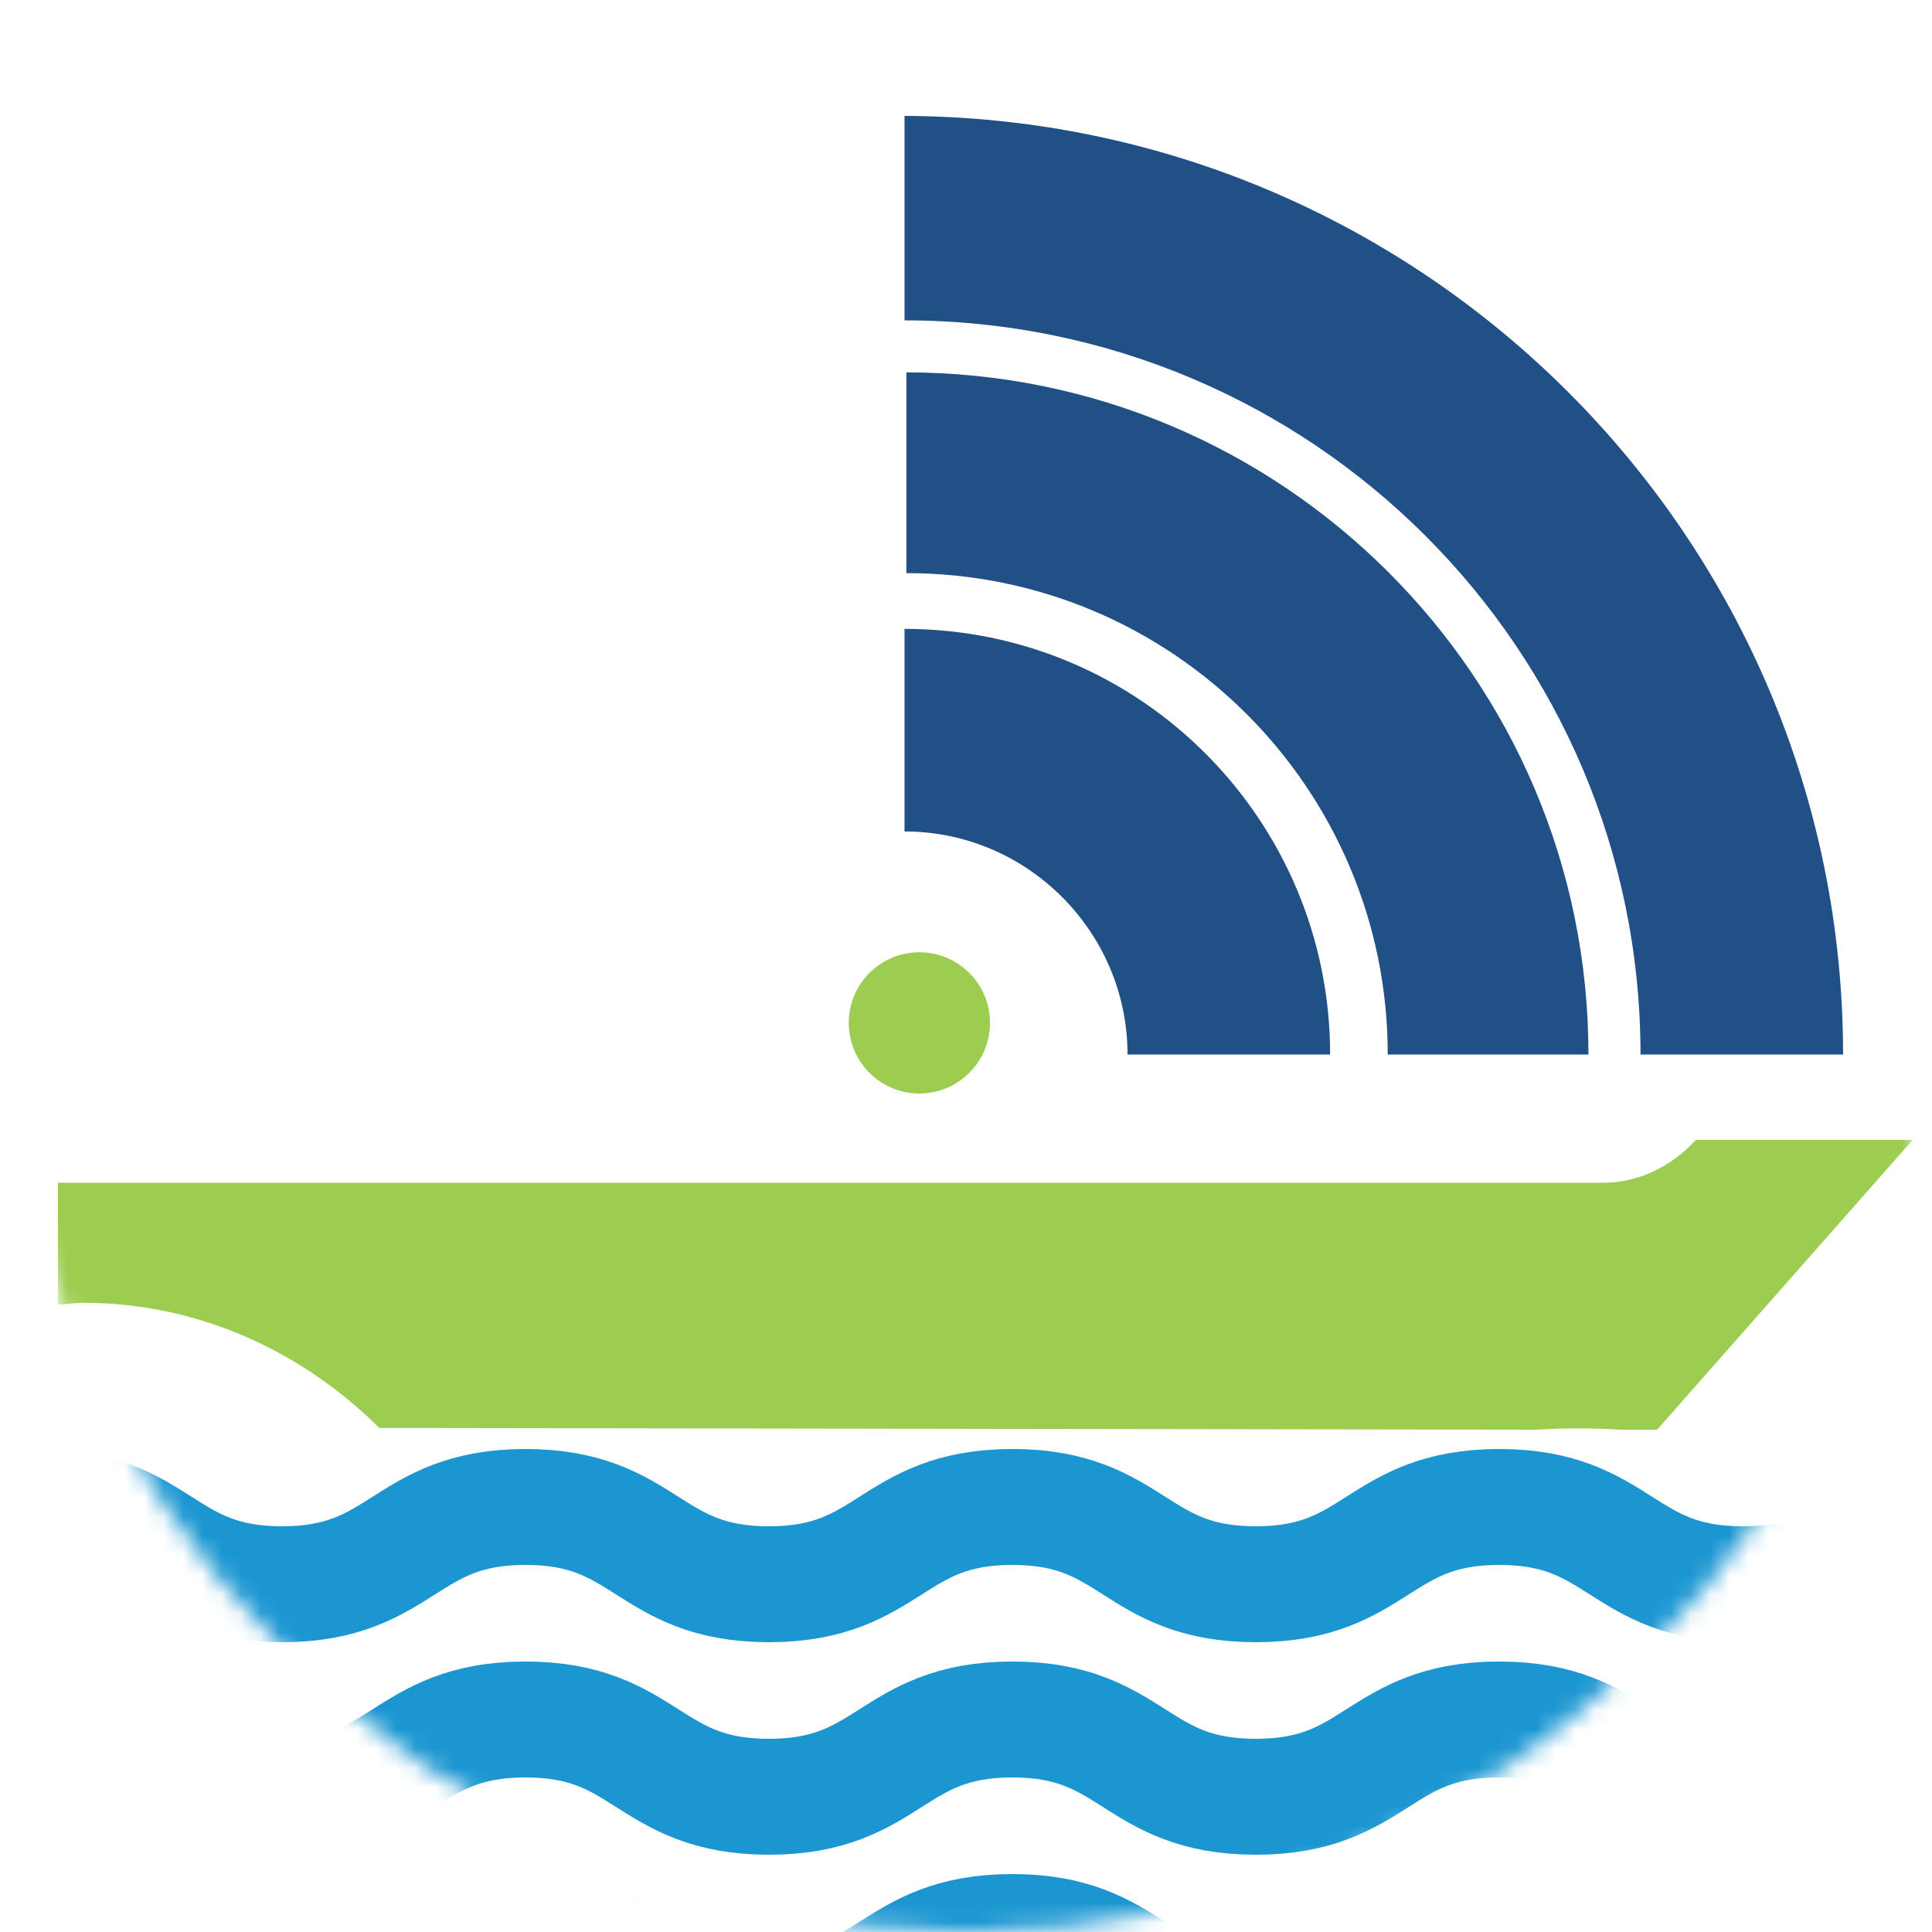 <svg width="100" height="100" viewBox="0 0 100 100" fill="none" xmlns="http://www.w3.org/2000/svg">
    <defs>
      <style type="text/css"><![CDATA[
        @keyframes strength{
            from{
                fill: #9CCC50;
            }
            to{
                fill: #215086;
            }
        }

        .waves{
            animation: motion 2400ms linear infinite;
        }

        @keyframes motion{
            from{
            transform: translateX(0%);
            }
            to{
            transform: translateX(25%);     
            }
        }
        .signal{
            animation: strength 2400ms infinite normal;
        }

        #Vector_2{
            animation-delay: 800ms;
        }

        #Vector_3{
            animation-delay: 1600ms;
        }

        #Vector_4{
            animation-delay: 2400ms;
        }
      ]]></style>
    </defs>
    <g id="Frame 4">
    <mask id="mask0_27_86" style="mask-type:alpha" maskUnits="userSpaceOnUse" x="0" y="0" width="100" height="100">
    <circle id="Ellipse 1" cx="50" cy="50" r="50" fill="#D9D9D9"/>
    </mask>
    <g mask="url(#mask0_27_86)">
    <path id="Vector" d="M79.459 74C81.063 73.911 82.466 73.911 83.868 74H85.772L99 59H87.777C86.474 60.42 84.77 61.219 82.967 61.219H3V67.521C3.401 67.521 3.902 67.432 4.303 67.432C10.115 67.432 15.526 69.828 19.635 73.911L79.459 74Z" fill="#9CCC50"/>
    <path class="signal" id="Vector_2" d="M68.847 54.58H58.361C58.361 48.231 53.167 43.036 46.818 43.036V32.551C59.035 32.551 68.847 42.459 68.847 54.58Z" fill="#215086"/>
    <path class="signal" id="Vector_3" d="M82.218 54.58H71.829C71.829 40.824 60.67 29.665 46.914 29.665V19.275C66.346 19.275 82.218 35.052 82.218 54.58Z" fill="#215086"/>
    <path class="signal" id="Vector_4" d="M95.397 54.58H84.912C84.912 33.609 67.885 16.582 46.818 16.582V6C73.657 6.096 95.397 27.837 95.397 54.58Z" fill="#215086"/>
    <path id="Vector_5" d="M47.587 56.6C49.606 56.6 51.243 54.963 51.243 52.944C51.243 50.926 49.606 49.289 47.587 49.289C45.568 49.289 43.932 50.926 43.932 52.944C43.932 54.963 45.568 56.6 47.587 56.6Z" fill="#9CCC50"/>
    <path class="waves" id="Vector_6" d="M-250 78C-243.7 78 -243.7 82 -237.4 82C-231.1 82 -231.1 78 -224.8 78C-218.5 78 -218.5 82 -212.2 82C-205.9 82 -205.9 78 -199.6 78C-193.3 78 -193.3 82 -187 82C-180.7 82 -180.7 78 -174.4 78C-168.1 78 -168.1 82 -161.8 82C-155.5 82 -155.5 78 -149.2 78C-142.9 78 -142.9 82 -136.6 82C-130.3 82 -130.3 78 -124 78C-117.7 78 -117.7 82 -111.4 82C-105.1 82 -105.1 78 -98.8 78C-92.5 78 -92.5 82 -86.2 82C-79.9 82 -79.9 78 -73.6 78C-67.3 78 -67.3 82 -61 82C-54.7 82 -54.7 78 -48.4 78C-42.1 78 -42.1 82 -35.8 82C-29.5 82 -29.5 78 -23.2 78C-16.9 78 -16.9 82 -10.6 82C-4.3 82 -4.3 78 2 78C8.3 78 8.3 82 14.6 82C20.9 82 20.9 78 27.2 78C33.5 78 33.5 82 39.8 82C46.1 82 46.1 78 52.4 78C58.7 78 58.7 82 65 82C71.3 82 71.3 78 77.6 78C83.9 78 83.9 82 90.2 82C96.5 82 96.5 78 102.8 78" stroke="#1B96D1" stroke-width="6" stroke-miterlimit="10" stroke-linecap="round"/>
    <path class="waves" id="Vector_7" d="M-250 89C-243.7 89 -243.7 93 -237.4 93C-231.1 93 -231.1 89 -224.8 89C-218.5 89 -218.5 93 -212.2 93C-205.9 93 -205.9 89 -199.6 89C-193.3 89 -193.3 93 -187 93C-180.7 93 -180.7 89 -174.4 89C-168.1 89 -168.1 93 -161.8 93C-155.5 93 -155.5 89 -149.2 89C-142.9 89 -142.9 93 -136.6 93C-130.3 93 -130.3 89 -124 89C-117.7 89 -117.7 93 -111.4 93C-105.1 93 -105.1 89 -98.8 89C-92.5 89 -92.5 93 -86.2 93C-79.9 93 -79.9 89 -73.6 89C-67.3 89 -67.3 93 -61 93C-54.7 93 -54.7 89 -48.4 89C-42.1 89 -42.1 93 -35.8 93C-29.5 93 -29.5 89 -23.2 89C-16.9 89 -16.9 93 -10.6 93C-4.3 93 -4.3 89 2 89C8.3 89 8.3 93 14.6 93C20.9 93 20.9 89 27.2 89C33.5 89 33.5 93 39.8 93C46.1 93 46.1 89 52.4 89C58.7 89 58.7 93 65 93C71.3 93 71.3 89 77.6 89C83.9 89 83.9 93 90.2 93C96.5 93 96.5 89 102.8 89" stroke="#1B96D1" stroke-width="6" stroke-miterlimit="10" stroke-linecap="round"/>
    <path class="waves" id="Vector_8" d="M-250 100C-243.7 100 -243.7 104 -237.4 104C-231.1 104 -231.1 100 -224.8 100C-218.5 100 -218.5 104 -212.2 104C-205.9 104 -205.9 100 -199.6 100C-193.3 100 -193.3 104 -187 104C-180.7 104 -180.7 100 -174.4 100C-168.1 100 -168.1 104 -161.8 104C-155.5 104 -155.5 100 -149.2 100C-142.9 100 -142.9 104 -136.6 104C-130.3 104 -130.3 100 -124 100C-117.7 100 -117.7 104 -111.4 104C-105.1 104 -105.1 100 -98.8 100C-92.5 100 -92.5 104 -86.2 104C-79.9 104 -79.9 100 -73.6 100C-67.3 100 -67.3 104 -61 104C-54.7 104 -54.7 100 -48.4 100C-42.1 100 -42.1 104 -35.8 104C-29.5 104 -29.5 100 -23.2 100C-16.9 100 -16.9 104 -10.6 104C-4.3 104 -4.3 100 2 100C8.3 100 8.3 104 14.6 104C20.9 104 20.9 100 27.2 100C33.5 100 33.5 104 39.8 104C46.1 104 46.1 100 52.4 100C58.7 100 58.7 104 65 104C71.3 104 71.3 100 77.6 100C83.9 100 83.9 104 90.2 104C96.5 104 96.5 100 102.8 100" stroke="#1B96D1" stroke-width="6" stroke-miterlimit="10" stroke-linecap="round"/>
    </g>
    </g>
</svg>